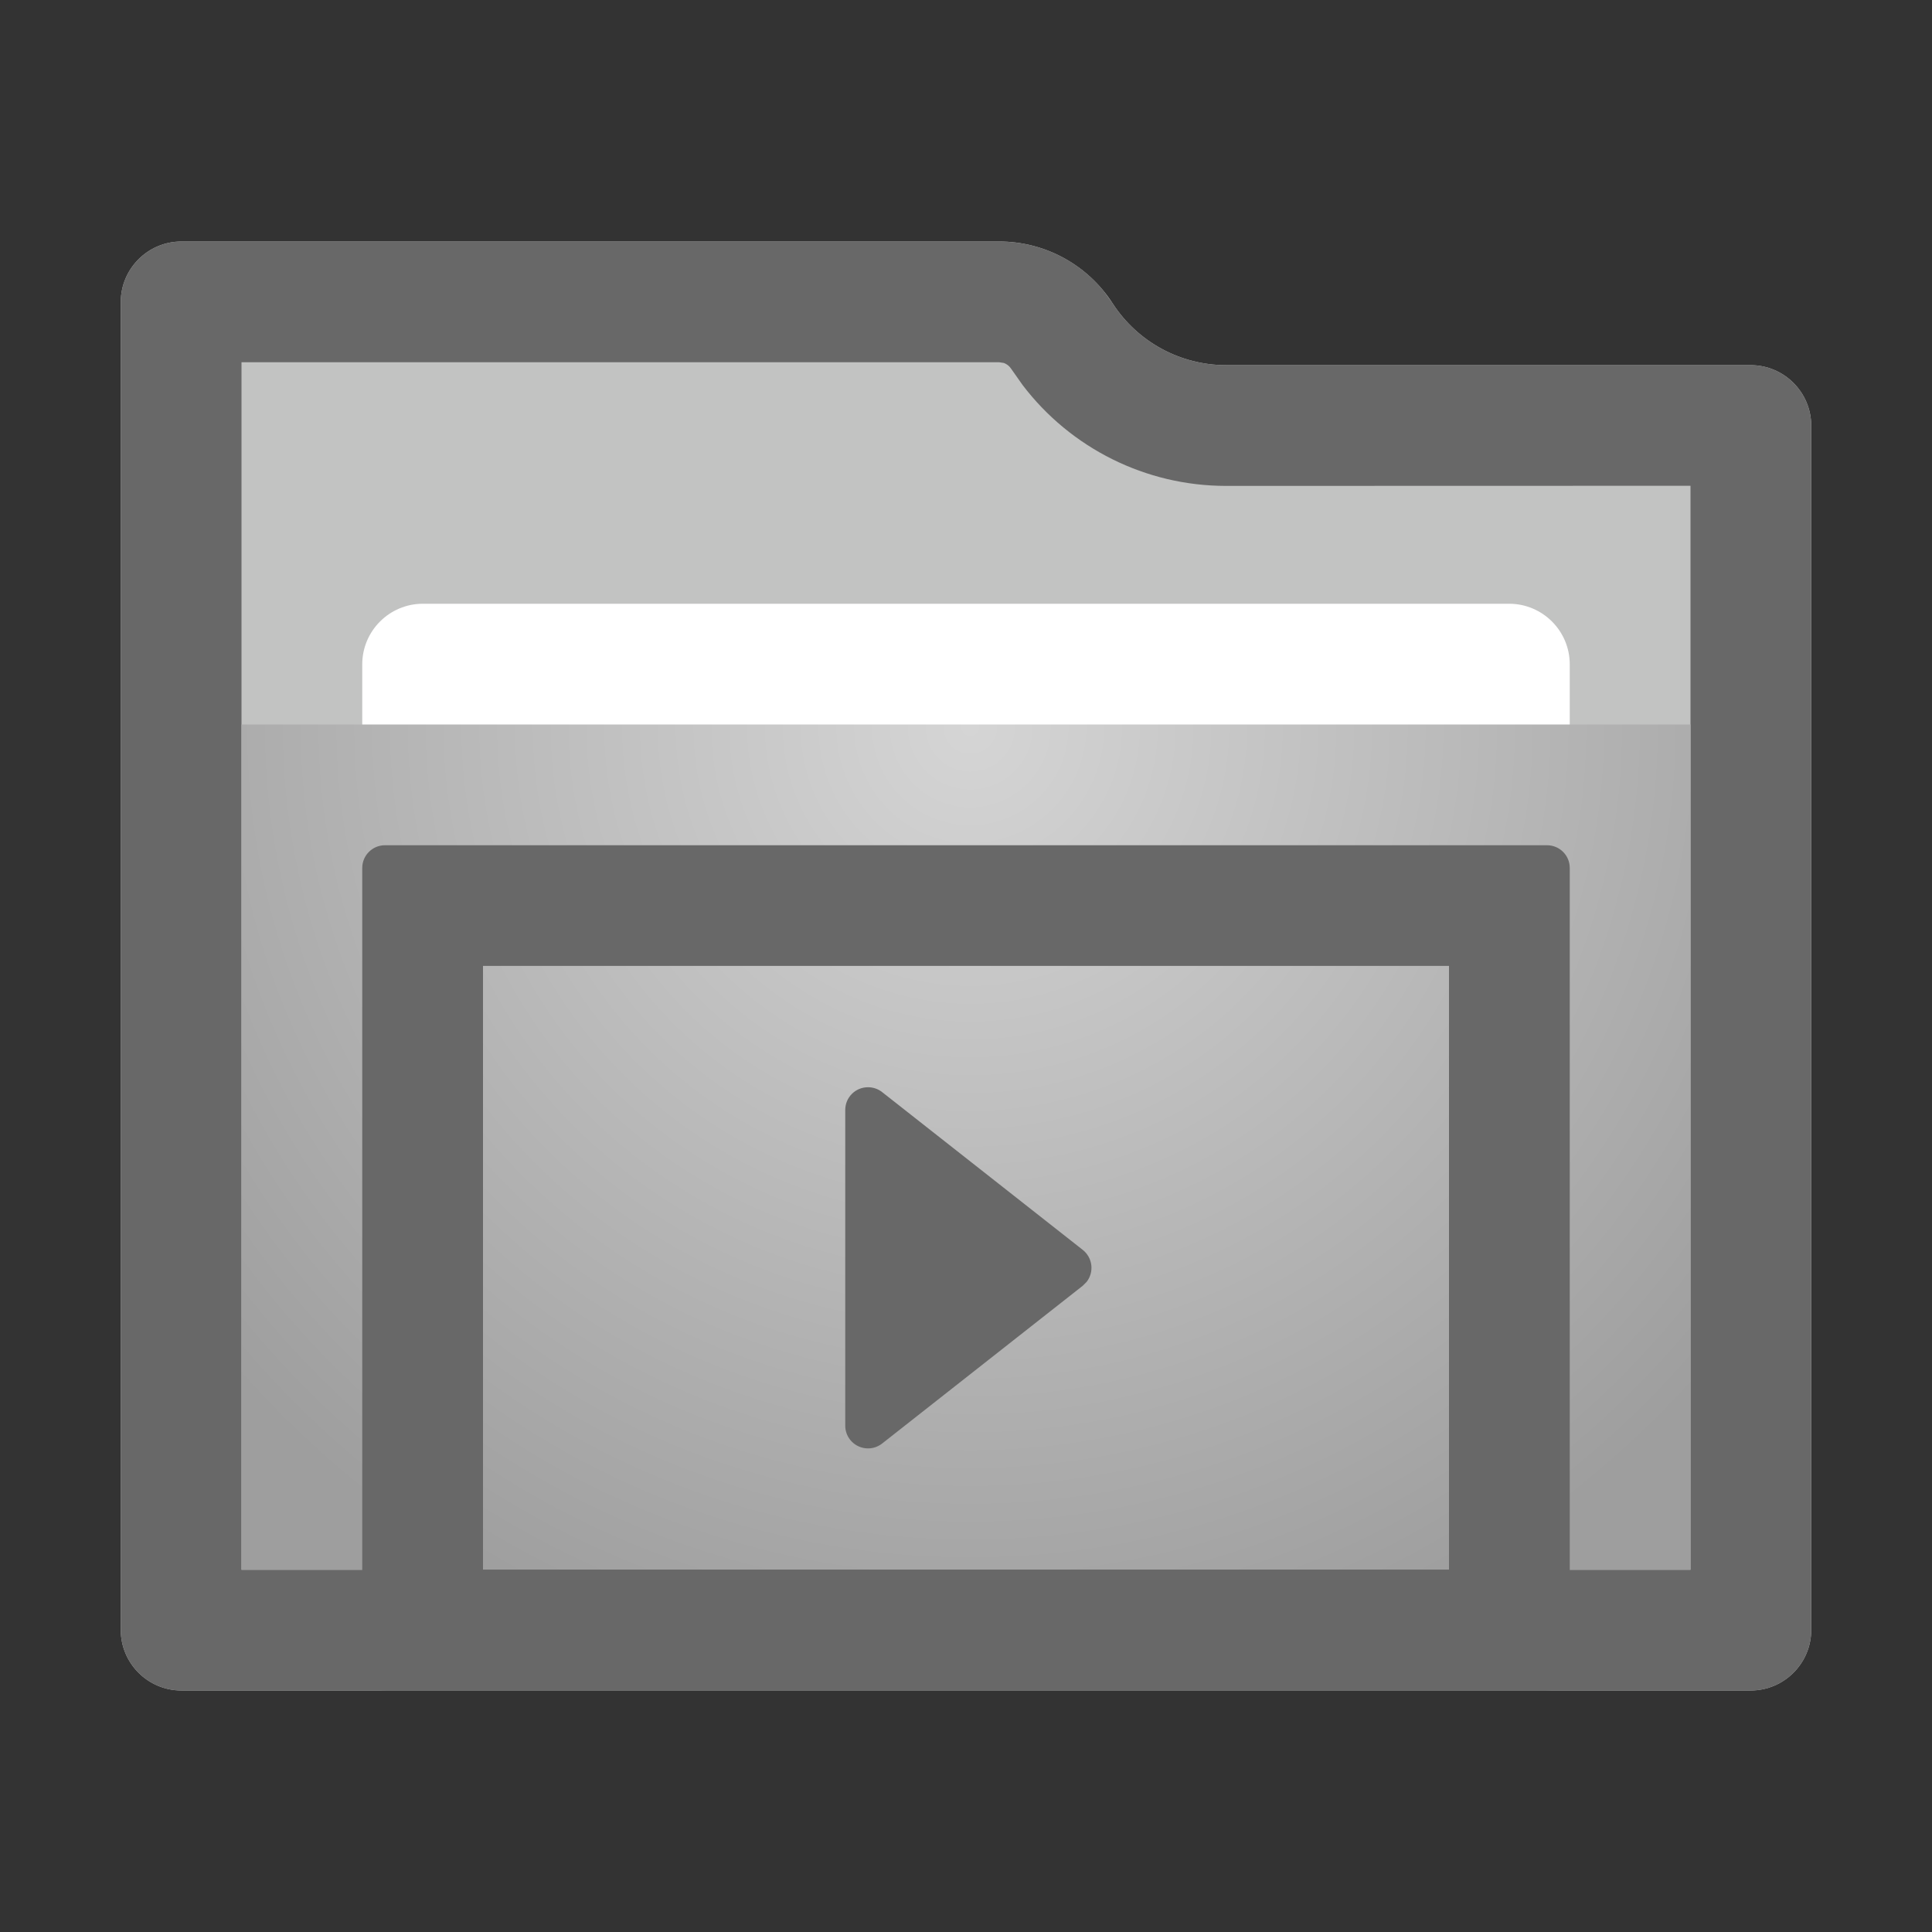<svg xmlns="http://www.w3.org/2000/svg" width="16" height="16" viewBox="0 0 16 16">
  <rect x="0" y="0" width="16" height="16" fill="#333333" stroke="none"/>
  <defs>
    <radialGradient id="folder-video-stack-a" cx="50%" cy="0%" r="116.925%" fx="50%" fy="0%" gradientTransform="matrix(.062 .994 -.58 .106 .47 -.497)">
      <stop offset="0%" stop-color="#D5D5D5"/>
      <stop offset="100%" stop-color="#9E9E9E"/>
    </radialGradient>
  </defs>
  <g fill="none" fill-rule="evenodd">
    <g transform="translate(1 2)">
      <path fill="#C2C3C2" d="M8.214,0.512 C8.42,0.831 8.774,1.024 9.153,1.024 L13.498,1.024 C13.775,1.024 14,1.249 14,1.526 L14,11.498 C14,11.775 13.775,12 13.498,12 L0.502,12 C0.225,12 1.35301375e-15,11.775 0,11.498 L0,0.502 C-3.3986776e-17,0.225 0.225,-5.04131348e-16 0.502,0 L7.275,0 C7.655,7.03313217e-16 8.008,0.193 8.214,0.512 Z"/>
      <path fill="#686868" fill-rule="nonzero" d="M7.275,0 C7.613,0 7.93,0.152 8.14,0.41 L8.214,0.512 C8.42,0.831 8.774,1.024 9.153,1.024 L13.498,1.024 C13.775,1.024 14,1.249 14,1.526 L14,11.498 C14,11.775 13.775,12 13.498,12 L0.502,12 C0.225,12 0,11.775 0,11.498 L0,0.502 C0,0.225 0.225,0 0.502,0 L7.275,0 Z M1,11 L13,11 L13,2.023 L9.153,2.024 C8.489,2.024 7.867,1.712 7.469,1.189 L7.374,1.054 C7.359,1.031 7.338,1.015 7.314,1.006 L7.275,1 L1,1 L1,11 Z"/>
      <path fill="#FFF" d="M2.502,3 L11.498,3 C11.775,3 12,3.225 12,3.502 L12,7.497 C12,7.775 11.775,8 11.498,8 L2.502,8 C2.225,8 2,7.775 2,7.497 L2,3.502 C2,3.225 2.225,3 2.502,3 Z"/>
      <polygon fill="url(#folder-video-stack-a)" points="1 4 13 4 13 11 1 11"/>
    </g>
    <g fill="#686868" fill-rule="nonzero" transform="translate(3 6.747)">
      <path d="M9.812,0.253 C9.916,0.253 10,0.337 10,0.441 L10,7.064 C10,7.168 9.916,7.253 9.812,7.253 L0.188,7.253 C0.084,7.253 0,7.168 0,7.064 L0,0.441 C0,0.337 0.084,0.253 0.188,0.253 L9.812,0.253 Z M9,1.252 L1,1.252 L1,6.252 L9,6.252 L9,1.252 Z"/>
      <path d="M4.188,2.257 C4.231,2.257 4.272,2.271 4.305,2.297 L5.967,3.604 C6.049,3.669 6.063,3.787 5.999,3.869 L5.967,3.901 L4.305,5.208 C4.223,5.272 4.105,5.258 4.04,5.176 C4.014,5.143 4,5.102 4,5.06 L4,2.445 C4,2.341 4.084,2.257 4.188,2.257 Z"/>
    </g>
  </g>
</svg>
